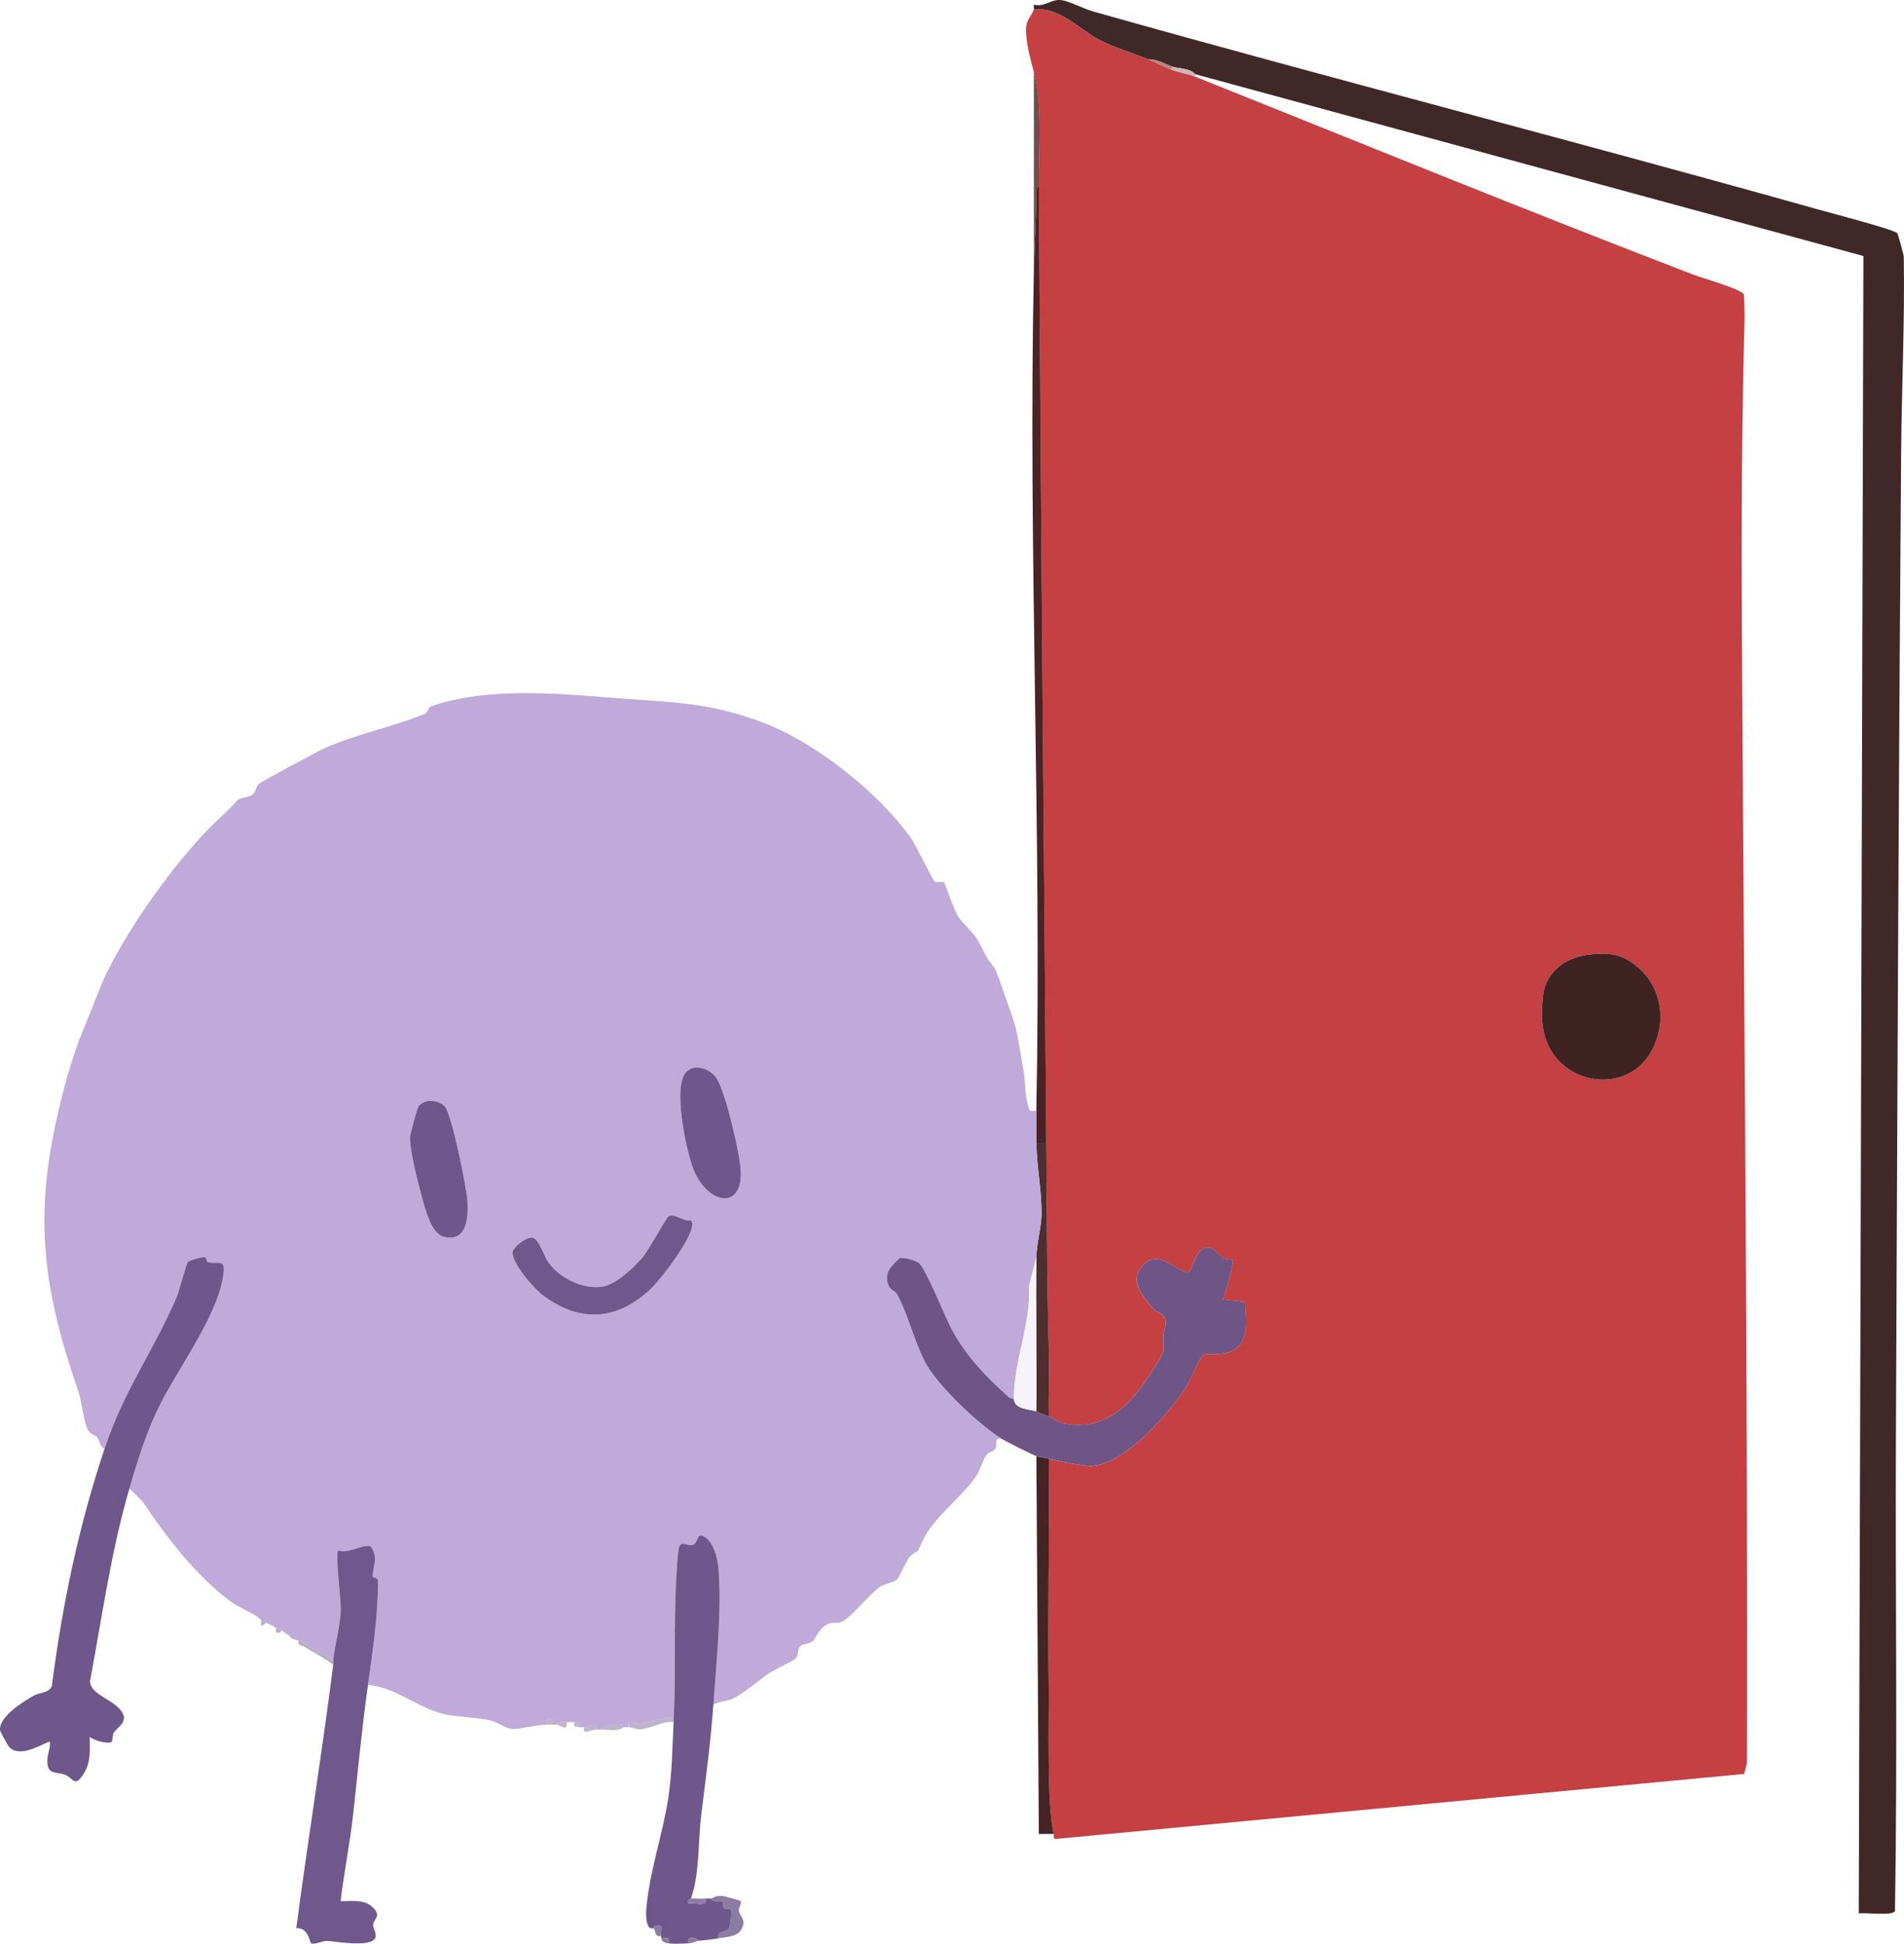 <?xml version="1.0" encoding="UTF-8"?>
<svg id="Layer_1" xmlns="http://www.w3.org/2000/svg" version="1.1" viewBox="0 0 835.55 853.15">
  <!-- Generator: Adobe Illustrator 29.3.1, SVG Export Plug-In . SVG Version: 2.1.0 Build 151)  -->
  <defs>
    <style>
      .st0 {
        fill: #6e4e4e;
      }

      .st1 {
        fill: #b8aec6;
      }

      .st2 {
        fill: #3f2323;
      }

      .st3 {
        fill: #f6f4f8;
      }

      .st4 {
        fill: #beb4cb;
      }

      .st5 {
        fill: #6e578a;
      }

      .st6 {
        fill: #412828;
      }

      .st7 {
        fill: #b68181;
      }

      .st8 {
        fill: #c54042;
      }

      .st9 {
        fill: #ceb4b5;
      }

      .st10 {
        fill: #4e2e30;
      }

      .st11 {
        fill: #8c7ba2;
      }

      .st12 {
        fill: #442424;
      }

      .st13 {
        fill: #6e5585;
      }

      .st14 {
        fill: #4a2424;
      }

      .st15 {
        fill: #6e578b;
      }

      .st16 {
        fill: #bfaada;
      }

      .st17 {
        fill: #6f588b;
      }
    </style>
  </defs>
  <g>
    <path class="st8" d="M503.85,26.05c3.29,1.36,6.45,3.01,9.81,4.36,3.71,1.49,7.63,1.96,10.9,3.27,72.84,29.15,145.63,58.9,218.89,87,3.7,1.42,21.2,6.38,21.82,8.59.14.5.38,8.59.35,9.7-1.17,43.53-1.46,87.25-1.23,130.95.89,167.83,2.68,335.98,2.23,503.96l-1.24,4.75-302.26,28.54c-1.13-.31-.55-1.6-.72-2.21-3.19-11.92-2.01-50.97-2.23-65.96-.48-32.91.45-65.88.04-98.77,4,1.03,15.4,3.48,18.96,3.24,15.02-1.04,34.37-23.61,41.91-35.61,1.55-2.46,5.33-12.07,6.72-12.91,1.95-1.18,6.27-.27,9.03-.79,11.92-2.24,10.07-13.32,9.52-22.65l-9.81-1.1c1.1-2.38,5.26-16.48,4.36-17.44-.14-.15-2.79-.11-4.04-.84-2.12-1.24-4.34-4.55-6.29-4.6-5.63-.15-6.46,7.51-8.86,10.98-4.73.79-14.25-12.8-21.64-1.11-3.77,5.96,1.93,12.4,5.89,16.89,1.74,1.98,5.01,2.08,5.53,5.46.4,2.62-.97,4.55-1.03,6.61-.21,7.78,1.37,5.29-3.34,13-9.17,15.01-20.35,29.11-39.72,25.51-3.61-.67-5.29-2.57-7.19-3.17-.24-9.26.31-18.6.04-27.86-.87-30.67-.88-61.35-1.14-92.14-1.16-139.98-2.4-280.02-3.27-420-.1-16.22,1.77-34.94-2.18-50.18-1.43-5.51-3.62-13.35-3.39-19.11.15-3.66,2.04-4.91,3.39-8.16,11.28-1.35,19.86,8.59,28.71,13.28,6.09,3.22,14.81,5.8,21.45,8.54ZM696.61,419.09c-9.66,1.22-18.2,7.53-19.42,17.66-1.15,9.6-.83,18.88,5.03,26.66,10.71,14.21,33.69,14.26,42.49-2.03,7.48-13.86,4.21-30.38-8.96-39.15-6.15-4.09-11.96-4.06-19.14-3.15Z"/>
    <path class="st6" d="M453.7,4.23c.19-.46-.22-1.49,0-2.16,4.96,1.14,7.5-2.66,12.25-2,3.43.48,9.53,3.76,13.68,4.94,105.66,29.82,212.08,57.06,317.77,86.8,4.57,1.29,34.23,9.03,35.23,10.57.29.45,2.8,9.4,2.82,10.36.49,28.24-.95,57.74-1.16,86.26-1.1,143.39-1.66,287.4-2.28,430.81-.3,69.66.73,139.47-.42,209.03-1.55,2.22-12.62.48-15.89,1.03l2.04-727.5-293.17-79.78c-2.73-2.82-6.99-2.39-9.81-3.27-3.31-1.04-6.88-3.52-10.9-3.27-6.64-2.74-15.36-5.32-21.45-8.54-8.85-4.68-17.43-14.63-28.71-13.28Z"/>
    <path class="st14" d="M459.15,501.69h-4.36c-.07-4.71.05-9.47,0-14.18,2.38-122.85-3.68-245.91-1.09-368.73.21-9.93.96-20.71,1.07-31.11.02-1.85-.7-4.85,1.11-5.98.87,139.98,2.11,280.02,3.27,420Z"/>
    <path class="st12" d="M460.24,640.23c.41,32.9-.53,65.87-.04,98.77.22,14.98-.96,54.04,2.23,65.96h-6.55s-1.08-165.82-1.08-165.82c.98.34,3.7.64,5.45,1.09Z"/>
    <path class="st0" d="M455.88,81.69c-1.81,1.13-1.09,4.14-1.11,5.98-.11,10.4-.86,21.18-1.07,31.11V31.51c3.95,15.24,2.08,33.96,2.18,50.18Z"/>
    <path class="st9" d="M524.57,32.6v1.09c-3.27-1.31-7.2-1.78-10.9-3.27l1.09-1.09c2.82.88,7.08.45,9.81,3.27Z"/>
    <path class="st2" d="M696.61,419.09c7.18-.91,12.99-.95,19.14,3.15,13.17,8.77,16.44,25.28,8.96,39.15-8.79,16.29-31.78,16.24-42.49,2.03-5.86-7.78-6.18-17.06-5.03-26.66,1.22-10.13,9.76-16.44,19.42-17.66Z"/>
    <path class="st10" d="M459.15,501.69c.26,30.79.26,61.47,1.14,92.14.26,9.27-.29,18.6-.04,27.86-2.71-.85-3.29-1.26-5.45-2.18.25-22.52-.33-45.12,0-67.64.09-5.86,2.24-13.44,2.28-19.1.06-10.03-2.12-21.18-2.28-31.09h4.36Z"/>
    <path class="st7" d="M514.76,29.32l-1.09,1.09c-3.37-1.35-6.53-3-9.81-4.36,4.03-.25,7.59,2.24,10.9,3.27Z"/>
  </g>
  <g>
    <path class="st16" d="M45.89,635.87c-2.3-.77-1.99-3.46-3.24-4.95-1.16-1.39-3.12-1.42-4.16-3.47-1.81-3.57-2.57-12.28-4.07-16.65-15.49-44.89-19.83-76.35-8.72-123.31,2.82-11.94,6.16-24.22,11.01-35.89,2.19-5.26,4.33-10.73,6.53-16.37,9.37-23.96,35.97-60.96,55.1-77.96,2.1-1.87,5.68-5.93,6.05-6.21,1.25-.95,4.67-.98,6.29-2.18,1.8-1.34,1.49-3.49,2.87-4.76,1.22-1.12,25.9-14.37,28.97-15.74,13.62-6.07,30.97-9.69,43.78-15.03,1.6-.67,1.54-2.92,3.13-3.45,28.55-9.6,63.52-4.54,92.79-2.63,19.56,1.28,33.07,2.67,51.55,9.49,23.65,8.74,51,30.36,65.84,50.85,2.21,3.06,9.71,18.8,10.66,19.37,1,.6,3.14-.29,3.96.35.67.52,4.37,12.59,6.74,15.63,4.23,5.43,6.61,6.12,10.27,13.72,2.93,6.08,2.69,4.52,5.47,8.71.74,1.11,8.23,22.57,8.82,25,1.56,6.41,2.67,14,3.73,20.27.81,4.8.35,9.27,1.91,14.5.82,2.75.21,2.71,3.6,2.36.05,4.71-.07,9.47,0,14.18.15,9.9,2.33,21.06,2.28,31.09-.03,5.66-2.19,13.23-2.28,19.1l-3.22,12.7c.99,16.45-6.79,33-6.59,49.49-2.06-.09-3.03-1.46-4.38-2.69-8.92-8.14-16.4-16.18-22.35-26.74-3.14-5.58-11.92-27.84-15.03-30.23-1.35-1.04-6.63-2.69-8.45-2.08-3.9,3.74-7.22,6.76-4.6,12.43.76,1.64,2.74,1.94,3.5,3.32,4.8,8.75,7.65,20.9,12.35,29.9,5.3,10.15,23.67,27.48,33.52,33.56-3.53-.74-1.59,2.48-2.73,4.33-.71,1.16-2.88,1.51-3.86,2.72-1.61,1.98-2.67,6.58-4.7,9.52-6.32,9.16-19.12,18.6-23.26,27.97-3.35,7.58-1.36,2.96-5.53,7.01-1.44,1.4-4.59,9.01-5.99,10.36-1.11,1.07-5.13,1.62-7.32,3.05-3.77,2.45-12.63,13.3-16.4,15.18-2.08,1.04-4.42.21-6.53,1.14-3.57,1.58-5.33,6.54-6.56,7.59-1.3,1.1-4.24.91-5.49,2.19-1.44,1.48-.58,4.14-2.14,5.5-1.18,1.03-9.14,4.66-11.95,6.59-4.32,2.98-11.03,8.94-16.07,11.16-1.9.84-5.71.83-7.97,2.43,1.31-18.84,3.84-41.93,2.16-60.53-.39-4.35-2.55-12.06-7.1-13.64-2.26-.78-1.81,2.87-3.79,3.88-2.51,1.27-5.73-2.67-6.54,2.1-.54,3.18-.95,10.52-1.13,14.14-1,20.06-.07,40.72-1.05,60.59-1.12-2.16-3.62-.7-5.21-.31-4.36,1.05-6.42,1.75-11.12,1.99-1.67.08-3.83-2.28-3.3,1.6-.71-.07-1.47.08-2.18,0-.1-.01.09-.95-1.63-1.08-2.81-.22-6.32-.46-8.18,2.17-.72.03-1.45,0-2.18,0,.71-4.1-2.76-1.38-5.45-1.09-.66.07-1.52.07-2.18,0,.26-2.32.14-2.44-2.18-2.18-.17-.15-2.46.01-3.27,0-1.43-.02-3.62-.51-4.36,1.09-.69-.09-1.47,0-2.18,0,.67-3.24-2.79-3.42-2.18,0-4.03-.06-11.58,1.84-14.5,1.92-3.07.08-7.02-3.09-10.3-3.84-6.14-1.39-14.2-1.38-20.19-2.71-10.82-2.4-21.74-12-33.52-12.83,2.1-14.97,4.36-30.25,4.45-45.35.01-2.04-2.24-1.41-2.33-2.24-.39-3.37,2.96-8.64-1.17-13.36-4.87-.33-8.69,3.33-14.04,2.03-1.39,1.35,1.24,21.8,1.17,25.65-.11,6.54-2.52,15.53-3.35,22.35-3.23-2.38-7.12-3.71-10.47-5.83-2.16-1.37-.35-1.51-4.8-2.89-.33-.1-.76.1-1.09,0,.51-2.92-.69-2.23-3.27-2.18-.78-.46-2.92-2.18-3.27-2.18l-2.18-1.09c-.29-.3-3.96-2.14-4.36-2.18l-2.18-1.09c-1.21-2.22-9.63-5.56-12.52-7.65-15.52-11.19-29.24-29.07-39.45-44.53l-5.82-5.64c3.36-11.48,6.76-22.59,11.8-33.46,8.27-17.82,26.63-41.23,29.4-60.08,1.15-7.82-2.27-4.66-6.66-5.75-.88-.22-.7-2.11-1.43-2.21-1.13-.16-6.81,1.3-7.5,2.21-.85,1.13-3.65,12.46-5.05,15.68-10.44,24.08-22.71,39.98-31.47,66.16ZM301.32,470.34c-6.37,5.98-.23,34.69,2.97,42.83,6,15.26,21.37,18.41,20.8,1.06-.25-7.47-6.65-34.79-10.52-40.8-2.73-4.25-9.37-6.73-13.25-3.09ZM183.61,485.64c-.43.54-3.62,12.2-3.68,13.33-.26,5.41,3.37,19.81,4.99,25.63,1.51,5.43,4.11,17.01,10.05,18.33,9.88,2.19,10.57-8.29,10.15-15.64-.35-6.04-6.75-37.98-9.82-41.44s-8.94-3.68-11.7-.2ZM303.2,535.53c-3.37.93-6.88-3.23-9.78-1.72-.95.49-8.68,14.81-11.45,18.07-3.79,4.46-11.82,12.09-17.76,12.87-8.7,1.14-18.57-3.73-23.62-10.77-1.87-2.61-3.98-9.98-6.82-10.71-2.66-.68-9.1,4.38-8.88,6.75.48,5.35,9.38,15.61,13.86,18.89,16.69,12.24,33.14,10.28,47.59-3.95,3.63-3.57,20.84-25.38,16.86-29.44Z"/>
    <path class="st5" d="M45.89,635.87c8.76-26.17,21.02-42.07,31.47-66.16,1.39-3.22,4.2-14.55,5.05-15.68.69-.91,6.37-2.37,7.5-2.21.73.1.56,1.99,1.43,2.21,4.38,1.09,7.8-2.07,6.66,5.75-2.77,18.85-21.13,42.26-29.4,60.08-5.04,10.87-8.44,21.98-11.8,33.46-8.19,27.99-11.9,55.98-17.3,84.6.23,6.56,11.95,8.08,14.61,14.72,1.44,3.6-3.02,5.89-4.19,7.86-.62,1.04-.45,3.62-.86,3.98-1.46,1.28-7.93-.63-9.7-2.07.07,5.41.54,10.82-2.36,15.65-4.24,7.08-4.76,2.36-8.29.99-4.3-1.67-7.92.28-7.95-6.31-.01-2.8,1.4-5.33,1.13-8.15-.87-.93-12.53,7.95-17.95,2.14-.28-.3-3.85-6.71-3.9-7.11-.85-6.04,10.45-12.96,15.03-15.5,2.38-1.32,6.75-.99,7.71-4.28,4.6-35.63,11.73-69.97,23.11-103.97Z"/>
    <path class="st13" d="M460.24,621.69c1.9.6,3.58,2.5,7.19,3.17,19.38,3.59,30.56-10.51,39.72-25.51,4.71-7.71,3.13-5.22,3.34-13,.05-2.06,1.43-3.99,1.03-6.61-.52-3.38-3.79-3.49-5.53-5.46-3.96-4.49-9.66-10.93-5.89-16.89,7.39-11.69,16.9,1.91,21.64,1.11,2.4-3.47,3.23-11.13,8.86-10.98,1.95.05,4.17,3.36,6.29,4.6,1.25.73,3.9.69,4.04.84.9.96-3.27,15.06-4.36,17.44l9.81,1.1c.55,9.33,2.4,20.41-9.52,22.65-2.75.52-7.08-.39-9.03.79-1.39.84-5.17,10.45-6.72,12.91-7.54,12.01-26.9,34.57-41.91,35.61-3.56.25-14.95-2.21-18.96-3.24-1.75-.45-4.47-.76-5.45-1.09-1.88-.64-13.57-6.59-15.27-7.64-9.85-6.07-28.22-23.4-33.52-33.56-4.7-9-7.54-21.15-12.35-29.9-.76-1.38-2.74-1.67-3.5-3.32-2.62-5.67.7-8.69,4.6-12.43,1.82-.6,7.1,1.05,8.45,2.08,3.11,2.39,11.89,24.65,15.03,30.23,5.95,10.56,13.43,18.6,22.35,26.74,1.35,1.23,2.32,2.6,4.38,2.69.06,4.77,7.6,4.51,9.81,5.45s2.75,1.33,5.45,2.18Z"/>
    <path class="st4" d="M295.59,754.78c-.02.36.02.73,0,1.09-5.25-.48-9.73,2.9-14.87,3.16-1.88.09-3.26-.83-4.76-.97-.53-3.87,1.63-1.51,3.3-1.6,4.7-.24,6.76-.94,11.12-1.99,1.59-.38,4.09-1.85,5.21.31Z"/>
    <path class="st4" d="M273.78,758.05c-2.83,2.28-7.39,1-9.81,1.09,1.86-2.63,5.37-2.38,8.18-2.17,1.72.13,1.53,1.07,1.63,1.08Z"/>
    <path class="st1" d="M130.94,719.87c4.45,1.39,2.64,1.53,4.8,2.89,3.35,2.12,7.24,3.46,10.47,5.83-.02.13.19.71,0,2.18-3.67-2.97-8.29-5.22-12.39-7.84-1.38-.88-3.5-.35-2.87-3.07Z"/>
    <path class="st4" d="M256.34,758.05c2.69-.29,6.16-3.01,5.45,1.09-3.07.04-6.19,2.84-5.45-1.09Z"/>
    <path class="st4" d="M248.7,755.87c.53,4.53-2.78,1.29-4.36,1.09.74-1.6,2.93-1.11,4.36-1.09Z"/>
    <path class="st1" d="M126.58,717.69c2.58-.05,3.78-.73,3.27,2.18-2.88-.89-2.39-1.66-3.27-2.18Z"/>
    <g>
      <path class="st17" d="M146.21,728.6c.82-6.82,3.24-15.81,3.35-22.35.06-3.85-2.56-24.31-1.17-25.65,5.35,1.3,9.17-2.36,14.04-2.03,4.13,4.72.79,9.99,1.17,13.36.09.82,2.34.19,2.33,2.24-.1,15.1-2.35,30.38-4.45,45.35-2.71,19.28-4.4,37.91-6.55,57.27-1.4,12.61-3.98,25.06-5.45,37.65,4.42.14,9.83-.9,13.56,2.25,4.91,4.14.85,5.59.71,8.05-.09,1.56,1.4,3.55,1.08,5.32-.92,5.18-17.9,1.96-21.34,1.84-1.78-.07-6.02,1.9-7,1-.64-.58-1.1-6.81-6.47-6.6,5.07-38.4,11.32-76.95,16.2-115.49.19-1.47-.02-2.05,0-2.18Z"/>
      <g>
        <path class="st5" d="M313.04,748.23c-1.16,16.69-3.33,32.24-5.34,48.66-1.47,12-.53,24.82-4.47,36.43-.07.2-1.69.2-1.08,2.18,2.73-.54,8.52,1.77,7.63-2.18.72-.07,1.46.05,2.18,0,.75,1.99,4.54.46,5.34,1.27.38.38-.24,2.31.32,2.88.62.64,2.89-.31,3.14.81.36,1.6-.12,7.22-1.07,8.52s-4.92.41-4.46,3.97c-2.67.52-5.96.79-8.72,1.09-1.88-2.08-5.28-1.83-4.36,1.09-2.38.17-6.5.33-8.72,0,.51-2.92-.69-2.23-3.27-2.18-.09-.31.06-.72,0-1.09-.51-2.9,1.56-5.13-2.72-4.35l-.55,1.08c-.12-.14-1.75.56-2.54-1.3-.85-2-.91-4.67-.75-6.85,1.15-15.73,7.33-33.52,9.7-49.26,1.67-11.09,1.72-22.04,2.31-33.14.02-.36-.02-.73,0-1.09.97-19.88.05-40.53,1.05-60.59.18-3.62.6-10.96,1.13-14.14.81-4.77,4.03-.83,6.54-2.1,1.98-1.01,1.53-4.66,3.79-3.88,4.55,1.58,6.7,9.29,7.1,13.64,1.68,18.6-.85,41.68-2.16,60.53Z"/>
        <path class="st11" d="M311.95,833.32c.71-.05,2.03-1.35,4.83-1.15,1.07.07,7.99,1.94,8.23,2.29.56.81-.86,2.95-.79,3.99.19,2.58,3.39,3.93,1.36,7.97-1.95,3.89-7.28,3.75-10.37,4.35-.46-3.56,3.5-2.65,4.46-3.97s1.42-6.93,1.07-8.52c-.25-1.12-2.51-.17-3.14-.81-.56-.58.06-2.5-.32-2.88-.81-.8-4.59.72-5.34-1.27Z"/>
        <path class="st11" d="M309.77,833.32c.89,3.95-4.9,1.63-7.63,2.18-.61-1.98,1.02-1.97,1.08-2.18,2.16-.14,4.39.2,6.54,0Z"/>
        <path class="st11" d="M286.87,846.41l.55-1.08c4.28-.78,2.21,1.45,2.72,4.35-2.91.8-2.28-2.11-3.27-3.27Z"/>
        <path class="st11" d="M306.49,851.87c-.75.08-2.11.93-4.36,1.09-.91-2.92,2.48-3.18,4.36-1.09Z"/>
        <path class="st11" d="M290.14,850.78c2.58-.05,3.78-.73,3.27,2.18-1.7-.25-2.71-.32-3.27-2.18Z"/>
      </g>
    </g>
    <path class="st1" d="M123.31,715.51c-.06,0,.19.95-.56,1.08-2.81.5-1.17-1.7-1.62-2.17l2.18,1.09Z"/>
    <path class="st4" d="M239.98,756.96c-.6-3.42,2.85-3.24,2.18,0-.73,0-1.45.01-2.18,0Z"/>
    <path class="st4" d="M251.98,755.87c2.32-.26,2.44-.14,2.18,2.18-4.03-.4-1.47-1.55-2.18-2.18Z"/>
    <path class="st1" d="M116.77,712.23c-.12-.01-1.53,1.77-2.17,1.1-.27-.28.23-1.75,0-2.19l2.18,1.09Z"/>
    <path class="st17" d="M303.2,535.53c3.98,4.06-13.23,25.87-16.86,29.44-14.45,14.23-30.89,16.18-47.59,3.95-4.48-3.28-13.38-13.54-13.86-18.89-.21-2.38,6.22-7.43,8.88-6.75,2.85.73,4.95,8.09,6.82,10.71,5.05,7.04,14.92,11.91,23.62,10.77,5.93-.78,13.97-8.41,17.76-12.87,2.77-3.26,10.5-17.58,11.45-18.07,2.89-1.51,6.41,2.65,9.78,1.72Z"/>
    <path class="st5" d="M301.32,470.34c3.88-3.64,10.52-1.16,13.25,3.09,3.86,6,10.27,33.33,10.52,40.8.58,17.35-14.8,14.2-20.8-1.06-3.2-8.14-9.34-36.85-2.97-42.83Z"/>
    <path class="st15" d="M183.61,485.64c2.76-3.48,8.72-3.16,11.7.2s9.47,35.4,9.82,41.44c.42,7.35-.27,17.83-10.15,15.64-5.95-1.32-8.54-12.89-10.05-18.33-1.62-5.82-5.25-20.22-4.99-25.63.05-1.13,3.25-12.79,3.68-13.33Z"/>
  </g>
  <path class="st3" d="M454.79,619.51c-2.22-.94-9.76-.68-9.81-5.45-.2-16.48,7.59-33.04,6.59-49.49l3.22-12.7c-.33,22.52.25,45.12,0,67.64Z"/>
</svg>